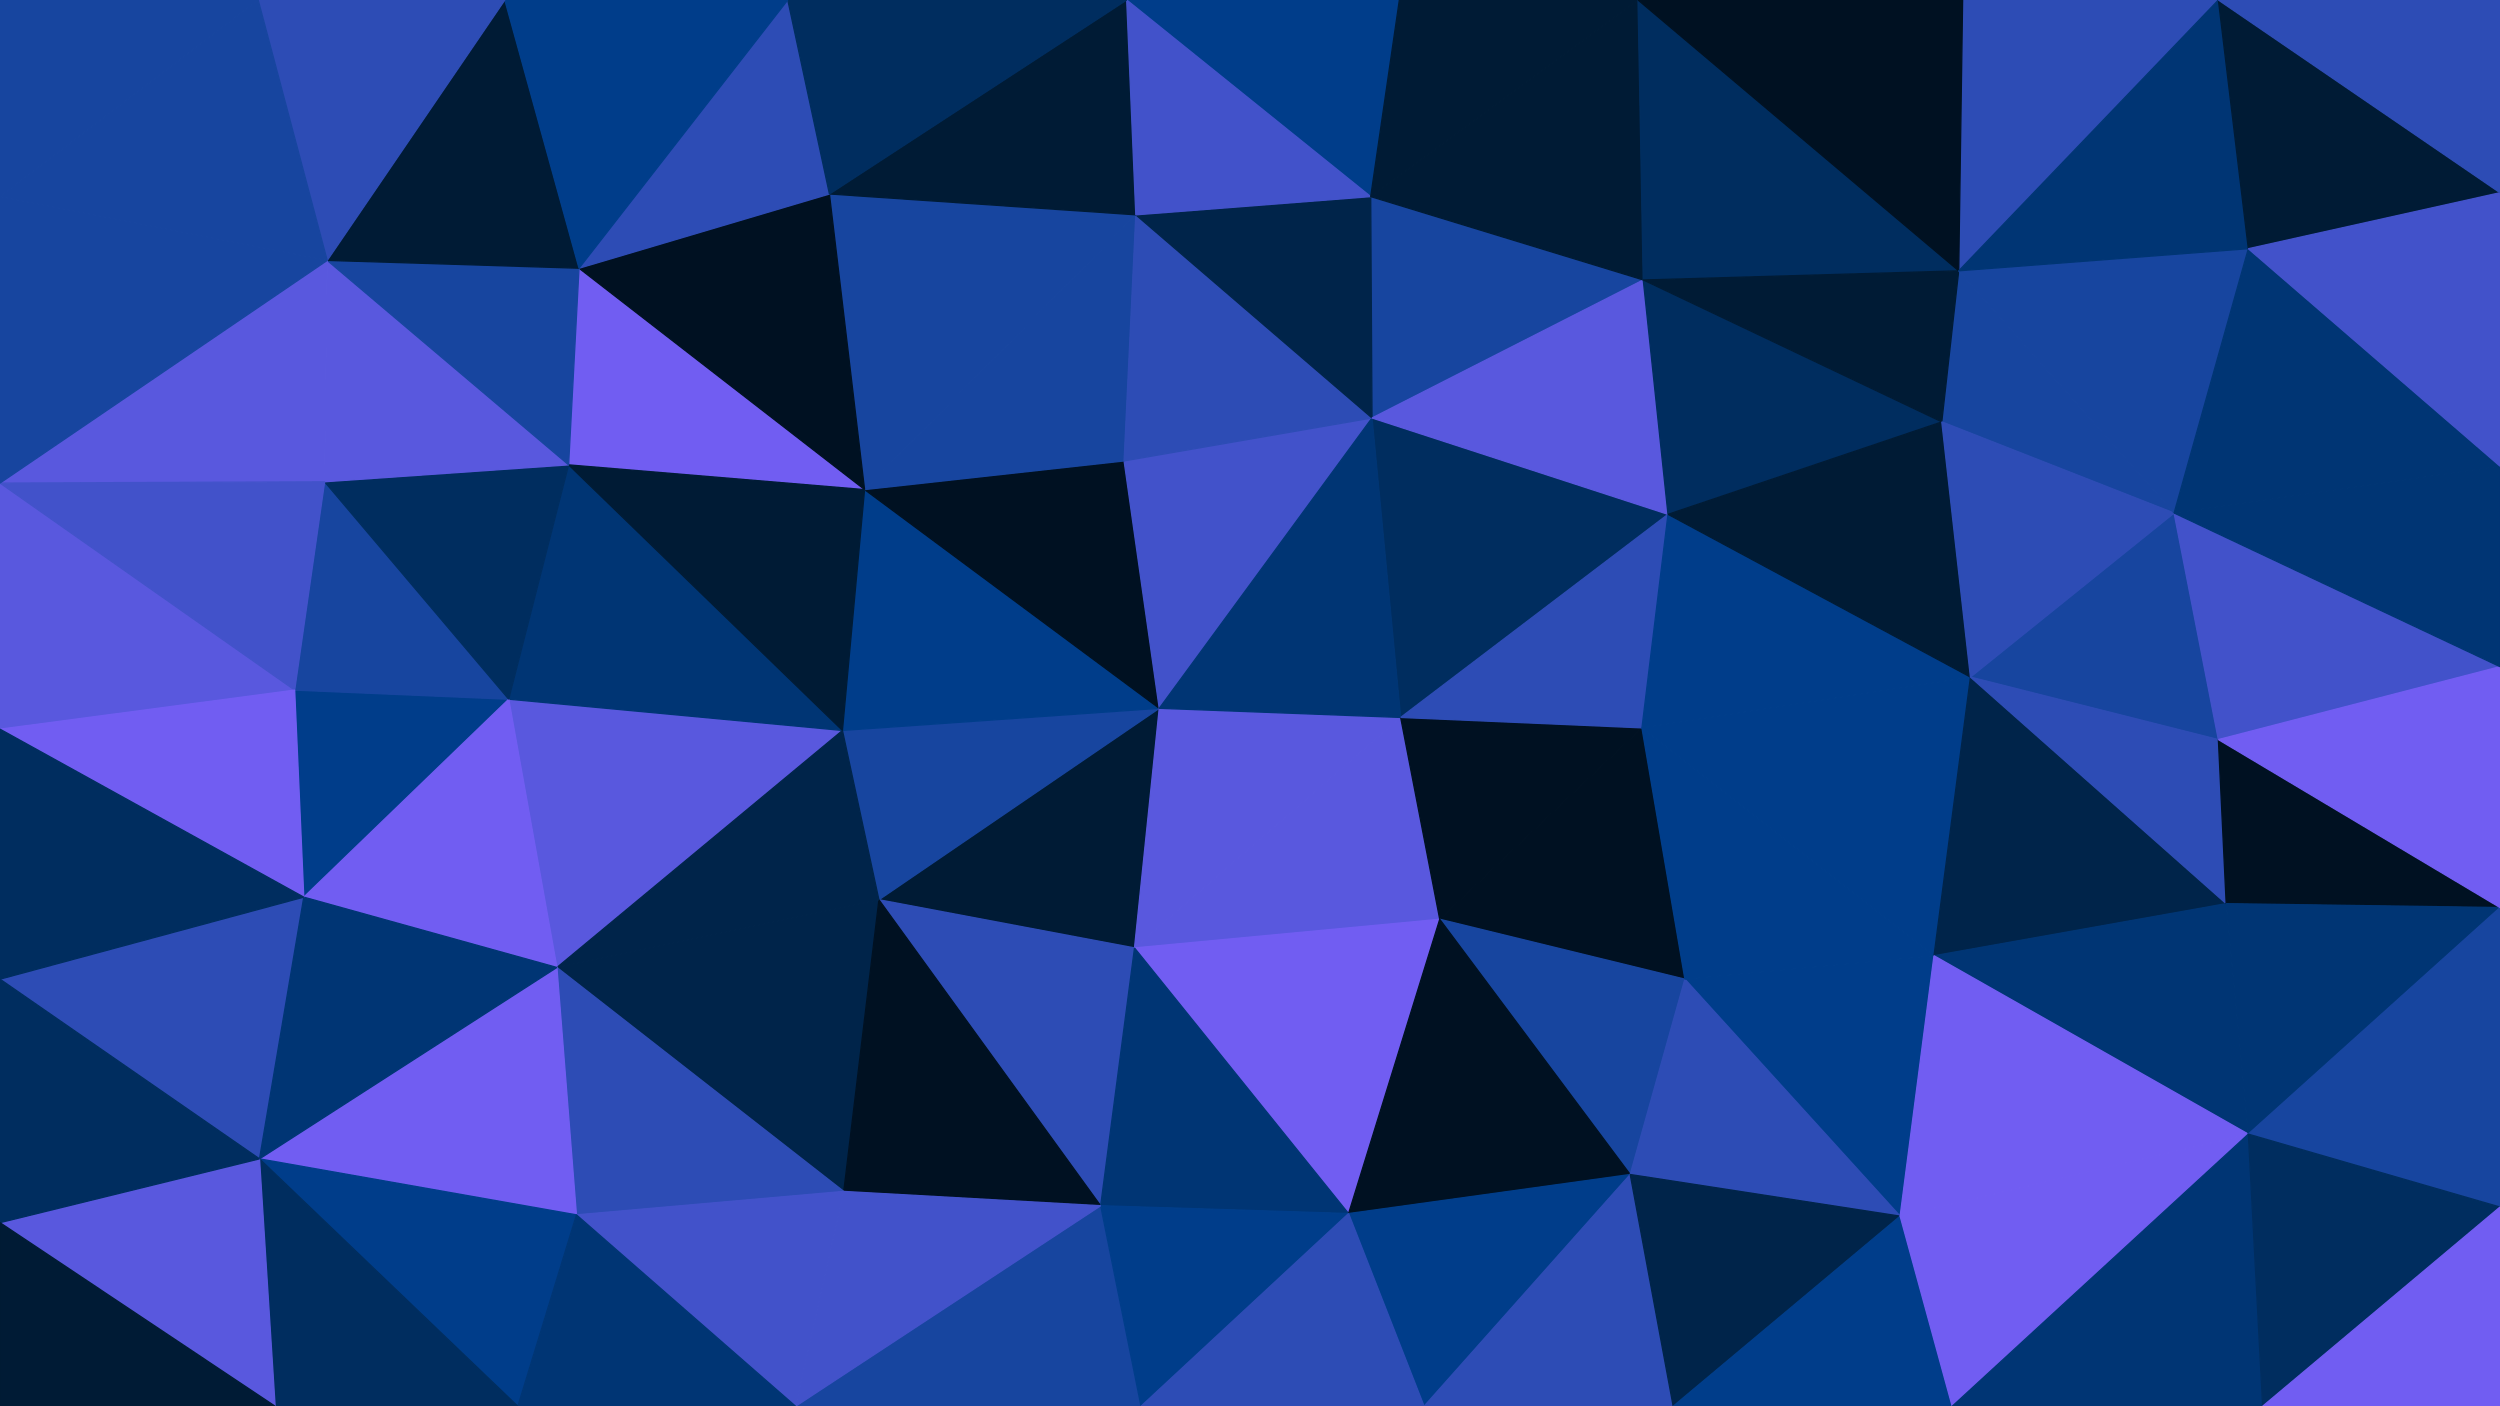 <svg id="visual" viewBox="0 0 1920 1080" width="1920" height="1080" xmlns="http://www.w3.org/2000/svg" xmlns:xlink="http://www.w3.org/1999/xlink" version="1.1"><g stroke-width="1" stroke-linejoin="bevel"><path d="M890.3 544L675 691L871.3 728Z" fill="#001b35" stroke="#001b35"></path><path d="M890.3 544L647 561L675 691Z" fill="#17459f" stroke="#17459f"></path><path d="M890.3 544L664 376L647 561Z" fill="#003d8a" stroke="#003d8a"></path><path d="M890.3 544L863.3 354L664 376Z" fill="#001122" stroke="#001122"></path><path d="M871.3 728L1075.7 551L890.3 544Z" fill="#5958de" stroke="#5958de"></path><path d="M890.3 544L1053.7 321L863.3 354Z" fill="#4252ca" stroke="#4252ca"></path><path d="M675 691L845.3 926L871.3 728Z" fill="#2d4cb5" stroke="#2d4cb5"></path><path d="M871.3 728L1105.7 706L1075.7 551Z" fill="#5958de" stroke="#5958de"></path><path d="M427.7 743L648 915L675 691Z" fill="#00244a" stroke="#00244a"></path><path d="M675 691L648 915L845.3 926Z" fill="#001122" stroke="#001122"></path><path d="M1035.7 932L1105.7 706L871.3 728Z" fill="#715df2" stroke="#715df2"></path><path d="M390.7 537L427.7 743L647 561Z" fill="#5958de" stroke="#5958de"></path><path d="M647 561L427.7 743L675 691Z" fill="#00244a" stroke="#00244a"></path><path d="M845.3 926L1035.7 932L871.3 728Z" fill="#003574" stroke="#003574"></path><path d="M1281 395L1053.7 321L1075.7 551Z" fill="#002d5f" stroke="#002d5f"></path><path d="M1075.7 551L1053.7 321L890.3 544Z" fill="#003574" stroke="#003574"></path><path d="M444.7 206L436.7 357L664 376Z" fill="#715df2" stroke="#715df2"></path><path d="M436.7 357L390.7 537L647 561Z" fill="#003574" stroke="#003574"></path><path d="M664 376L436.7 357L647 561Z" fill="#001b35" stroke="#001b35"></path><path d="M872.3 165L664 376L863.3 354Z" fill="#17459f" stroke="#17459f"></path><path d="M611 1080L876.3 1080L845.3 926Z" fill="#17459f" stroke="#17459f"></path><path d="M845.3 926L876.3 1080L1035.7 932Z" fill="#003d8a" stroke="#003d8a"></path><path d="M427.7 743L442.7 933L648 915Z" fill="#2d4cb5" stroke="#2d4cb5"></path><path d="M648 915L611 1080L845.3 926Z" fill="#4252ca" stroke="#4252ca"></path><path d="M199.3 890L442.7 933L427.7 743Z" fill="#715df2" stroke="#715df2"></path><path d="M1053.7 321L872.3 165L863.3 354Z" fill="#2d4cb5" stroke="#2d4cb5"></path><path d="M1294 752L1261 559L1105.7 706Z" fill="#001122" stroke="#001122"></path><path d="M1105.7 706L1261 559L1075.7 551Z" fill="#001122" stroke="#001122"></path><path d="M442.7 933L611 1080L648 915Z" fill="#4252ca" stroke="#4252ca"></path><path d="M872.3 165L637 149L664 376Z" fill="#17459f" stroke="#17459f"></path><path d="M1252 902L1294 752L1105.7 706Z" fill="#17459f" stroke="#17459f"></path><path d="M1252 902L1105.7 706L1035.7 932Z" fill="#001122" stroke="#001122"></path><path d="M1093.7 1080L1252 902L1035.7 932Z" fill="#003d8a" stroke="#003d8a"></path><path d="M637 149L444.7 206L664 376Z" fill="#001122" stroke="#001122"></path><path d="M226.3 530L233.3 689L390.7 537Z" fill="#003d8a" stroke="#003d8a"></path><path d="M1262 215L1052.7 151L1053.7 321Z" fill="#17459f" stroke="#17459f"></path><path d="M1053.7 321L1052.7 151L872.3 165Z" fill="#00244a" stroke="#00244a"></path><path d="M872.3 165L865.3 0L637 149Z" fill="#001b35" stroke="#001b35"></path><path d="M1261 559L1281 395L1075.7 551Z" fill="#2d4cb5" stroke="#2d4cb5"></path><path d="M1513.3 520L1281 395L1261 559Z" fill="#003d8a" stroke="#003d8a"></path><path d="M876.3 1080L1093.7 1080L1035.7 932Z" fill="#2d4cb5" stroke="#2d4cb5"></path><path d="M226.3 530L390.7 537L249.3 370Z" fill="#17459f" stroke="#17459f"></path><path d="M390.7 537L233.3 689L427.7 743Z" fill="#715df2" stroke="#715df2"></path><path d="M249.3 370L390.7 537L436.7 357Z" fill="#002d5f" stroke="#002d5f"></path><path d="M251.3 200L249.3 370L436.7 357Z" fill="#5958de" stroke="#5958de"></path><path d="M199.3 890L397.7 1080L442.7 933Z" fill="#003d8a" stroke="#003d8a"></path><path d="M442.7 933L397.7 1080L611 1080Z" fill="#003574" stroke="#003574"></path><path d="M1281 395L1262 215L1053.7 321Z" fill="#5958de" stroke="#5958de"></path><path d="M1074.7 0L865.3 0L1052.7 151Z" fill="#003d8a" stroke="#003d8a"></path><path d="M1052.7 151L865.3 0L872.3 165Z" fill="#4252ca" stroke="#4252ca"></path><path d="M637 149L605 0L444.7 206Z" fill="#2d4cb5" stroke="#2d4cb5"></path><path d="M0 752L199.3 890L233.3 689Z" fill="#2d4cb5" stroke="#2d4cb5"></path><path d="M233.3 689L199.3 890L427.7 743Z" fill="#003574" stroke="#003574"></path><path d="M865.3 0L605 0L637 149Z" fill="#002d5f" stroke="#002d5f"></path><path d="M444.7 206L251.3 200L436.7 357Z" fill="#17459f" stroke="#17459f"></path><path d="M1093.7 1080L1285 1080L1252 902Z" fill="#2d4cb5" stroke="#2d4cb5"></path><path d="M1459.3 934L1485.3 734L1294 752Z" fill="#003d8a" stroke="#003d8a"></path><path d="M0 371L0 560L226.3 530Z" fill="#5958de" stroke="#5958de"></path><path d="M387.7 0L251.3 200L444.7 206Z" fill="#001b35" stroke="#001b35"></path><path d="M1258 0L1074.7 0L1052.7 151Z" fill="#001b35" stroke="#001b35"></path><path d="M1459.3 934L1294 752L1252 902Z" fill="#2d4cb5" stroke="#2d4cb5"></path><path d="M1294 752L1485.3 734L1261 559Z" fill="#003d8a" stroke="#003d8a"></path><path d="M1281 395L1491.3 324L1262 215Z" fill="#002d5f" stroke="#002d5f"></path><path d="M1485.3 734L1513.3 520L1261 559Z" fill="#003d8a" stroke="#003d8a"></path><path d="M199.3 890L211.3 1080L397.7 1080Z" fill="#002d5f" stroke="#002d5f"></path><path d="M1285 1080L1459.3 934L1252 902Z" fill="#00244a" stroke="#00244a"></path><path d="M1703.7 568L1669.7 394L1513.3 520Z" fill="#17459f" stroke="#17459f"></path><path d="M605 0L387.7 0L444.7 206Z" fill="#003d8a" stroke="#003d8a"></path><path d="M1513.3 520L1491.3 324L1281 395Z" fill="#001b35" stroke="#001b35"></path><path d="M1262 215L1258 0L1052.7 151Z" fill="#001b35" stroke="#001b35"></path><path d="M1504.3 208L1258 0L1262 215Z" fill="#002d5f" stroke="#002d5f"></path><path d="M0 371L249.3 370L251.3 200Z" fill="#5958de" stroke="#5958de"></path><path d="M0 371L226.3 530L249.3 370Z" fill="#4252ca" stroke="#4252ca"></path><path d="M226.3 530L0 560L233.3 689Z" fill="#715df2" stroke="#715df2"></path><path d="M199.3 890L0 939L211.3 1080Z" fill="#5958de" stroke="#5958de"></path><path d="M0 560L0 752L233.3 689Z" fill="#002d5f" stroke="#002d5f"></path><path d="M1669.7 394L1504.3 208L1491.3 324Z" fill="#17459f" stroke="#17459f"></path><path d="M1491.3 324L1504.3 208L1262 215Z" fill="#001b35" stroke="#001b35"></path><path d="M0 151L0 371L251.3 200Z" fill="#17459f" stroke="#17459f"></path><path d="M1285 1080L1499.3 1080L1459.3 934Z" fill="#003d8a" stroke="#003d8a"></path><path d="M1709.7 694L1513.3 520L1485.3 734Z" fill="#00244a" stroke="#00244a"></path><path d="M0 752L0 939L199.3 890Z" fill="#002d5f" stroke="#002d5f"></path><path d="M387.7 0L198.3 0L251.3 200Z" fill="#2d4cb5" stroke="#2d4cb5"></path><path d="M0 939L0 1080L211.3 1080Z" fill="#001b35" stroke="#001b35"></path><path d="M1703.7 568L1513.3 520L1709.7 694Z" fill="#2d4cb5" stroke="#2d4cb5"></path><path d="M1513.3 520L1669.7 394L1491.3 324Z" fill="#2d4cb5" stroke="#2d4cb5"></path><path d="M1709.7 694L1485.3 734L1726.7 871Z" fill="#003574" stroke="#003574"></path><path d="M198.3 0L0 151L251.3 200Z" fill="#17459f" stroke="#17459f"></path><path d="M1726.7 871L1485.3 734L1459.3 934Z" fill="#715df2" stroke="#715df2"></path><path d="M1703.7 0L1507.3 0L1504.3 208Z" fill="#2d4cb5" stroke="#2d4cb5"></path><path d="M1504.3 208L1507.3 0L1258 0Z" fill="#001122" stroke="#001122"></path><path d="M1499.3 1080L1726.7 871L1459.3 934Z" fill="#715df2" stroke="#715df2"></path><path d="M1920 512L1669.7 394L1703.7 568Z" fill="#4252ca" stroke="#4252ca"></path><path d="M198.3 0L0 0L0 151Z" fill="#17459f" stroke="#17459f"></path><path d="M1669.7 394L1726.7 191L1504.3 208Z" fill="#17459f" stroke="#17459f"></path><path d="M1920 358L1726.7 191L1669.7 394Z" fill="#003574" stroke="#003574"></path><path d="M1920 697L1703.7 568L1709.7 694Z" fill="#001122" stroke="#001122"></path><path d="M1499.3 1080L1737.7 1080L1726.7 871Z" fill="#003574" stroke="#003574"></path><path d="M1726.7 871L1920 697L1709.7 694Z" fill="#003574" stroke="#003574"></path><path d="M1726.7 191L1703.7 0L1504.3 208Z" fill="#003574" stroke="#003574"></path><path d="M1920 927L1920 697L1726.7 871Z" fill="#17459f" stroke="#17459f"></path><path d="M1726.7 191L1920 148L1703.7 0Z" fill="#001b35" stroke="#001b35"></path><path d="M1920 697L1920 512L1703.7 568Z" fill="#715df2" stroke="#715df2"></path><path d="M1920 512L1920 358L1669.7 394Z" fill="#003574" stroke="#003574"></path><path d="M1737.7 1080L1920 927L1726.7 871Z" fill="#002d5f" stroke="#002d5f"></path><path d="M1737.7 1080L1920 1080L1920 927Z" fill="#715df2" stroke="#715df2"></path><path d="M1920 358L1920 148L1726.7 191Z" fill="#4252ca" stroke="#4252ca"></path><path d="M1920 148L1920 0L1703.7 0Z" fill="#2d4cb5" stroke="#2d4cb5"></path></g></svg>